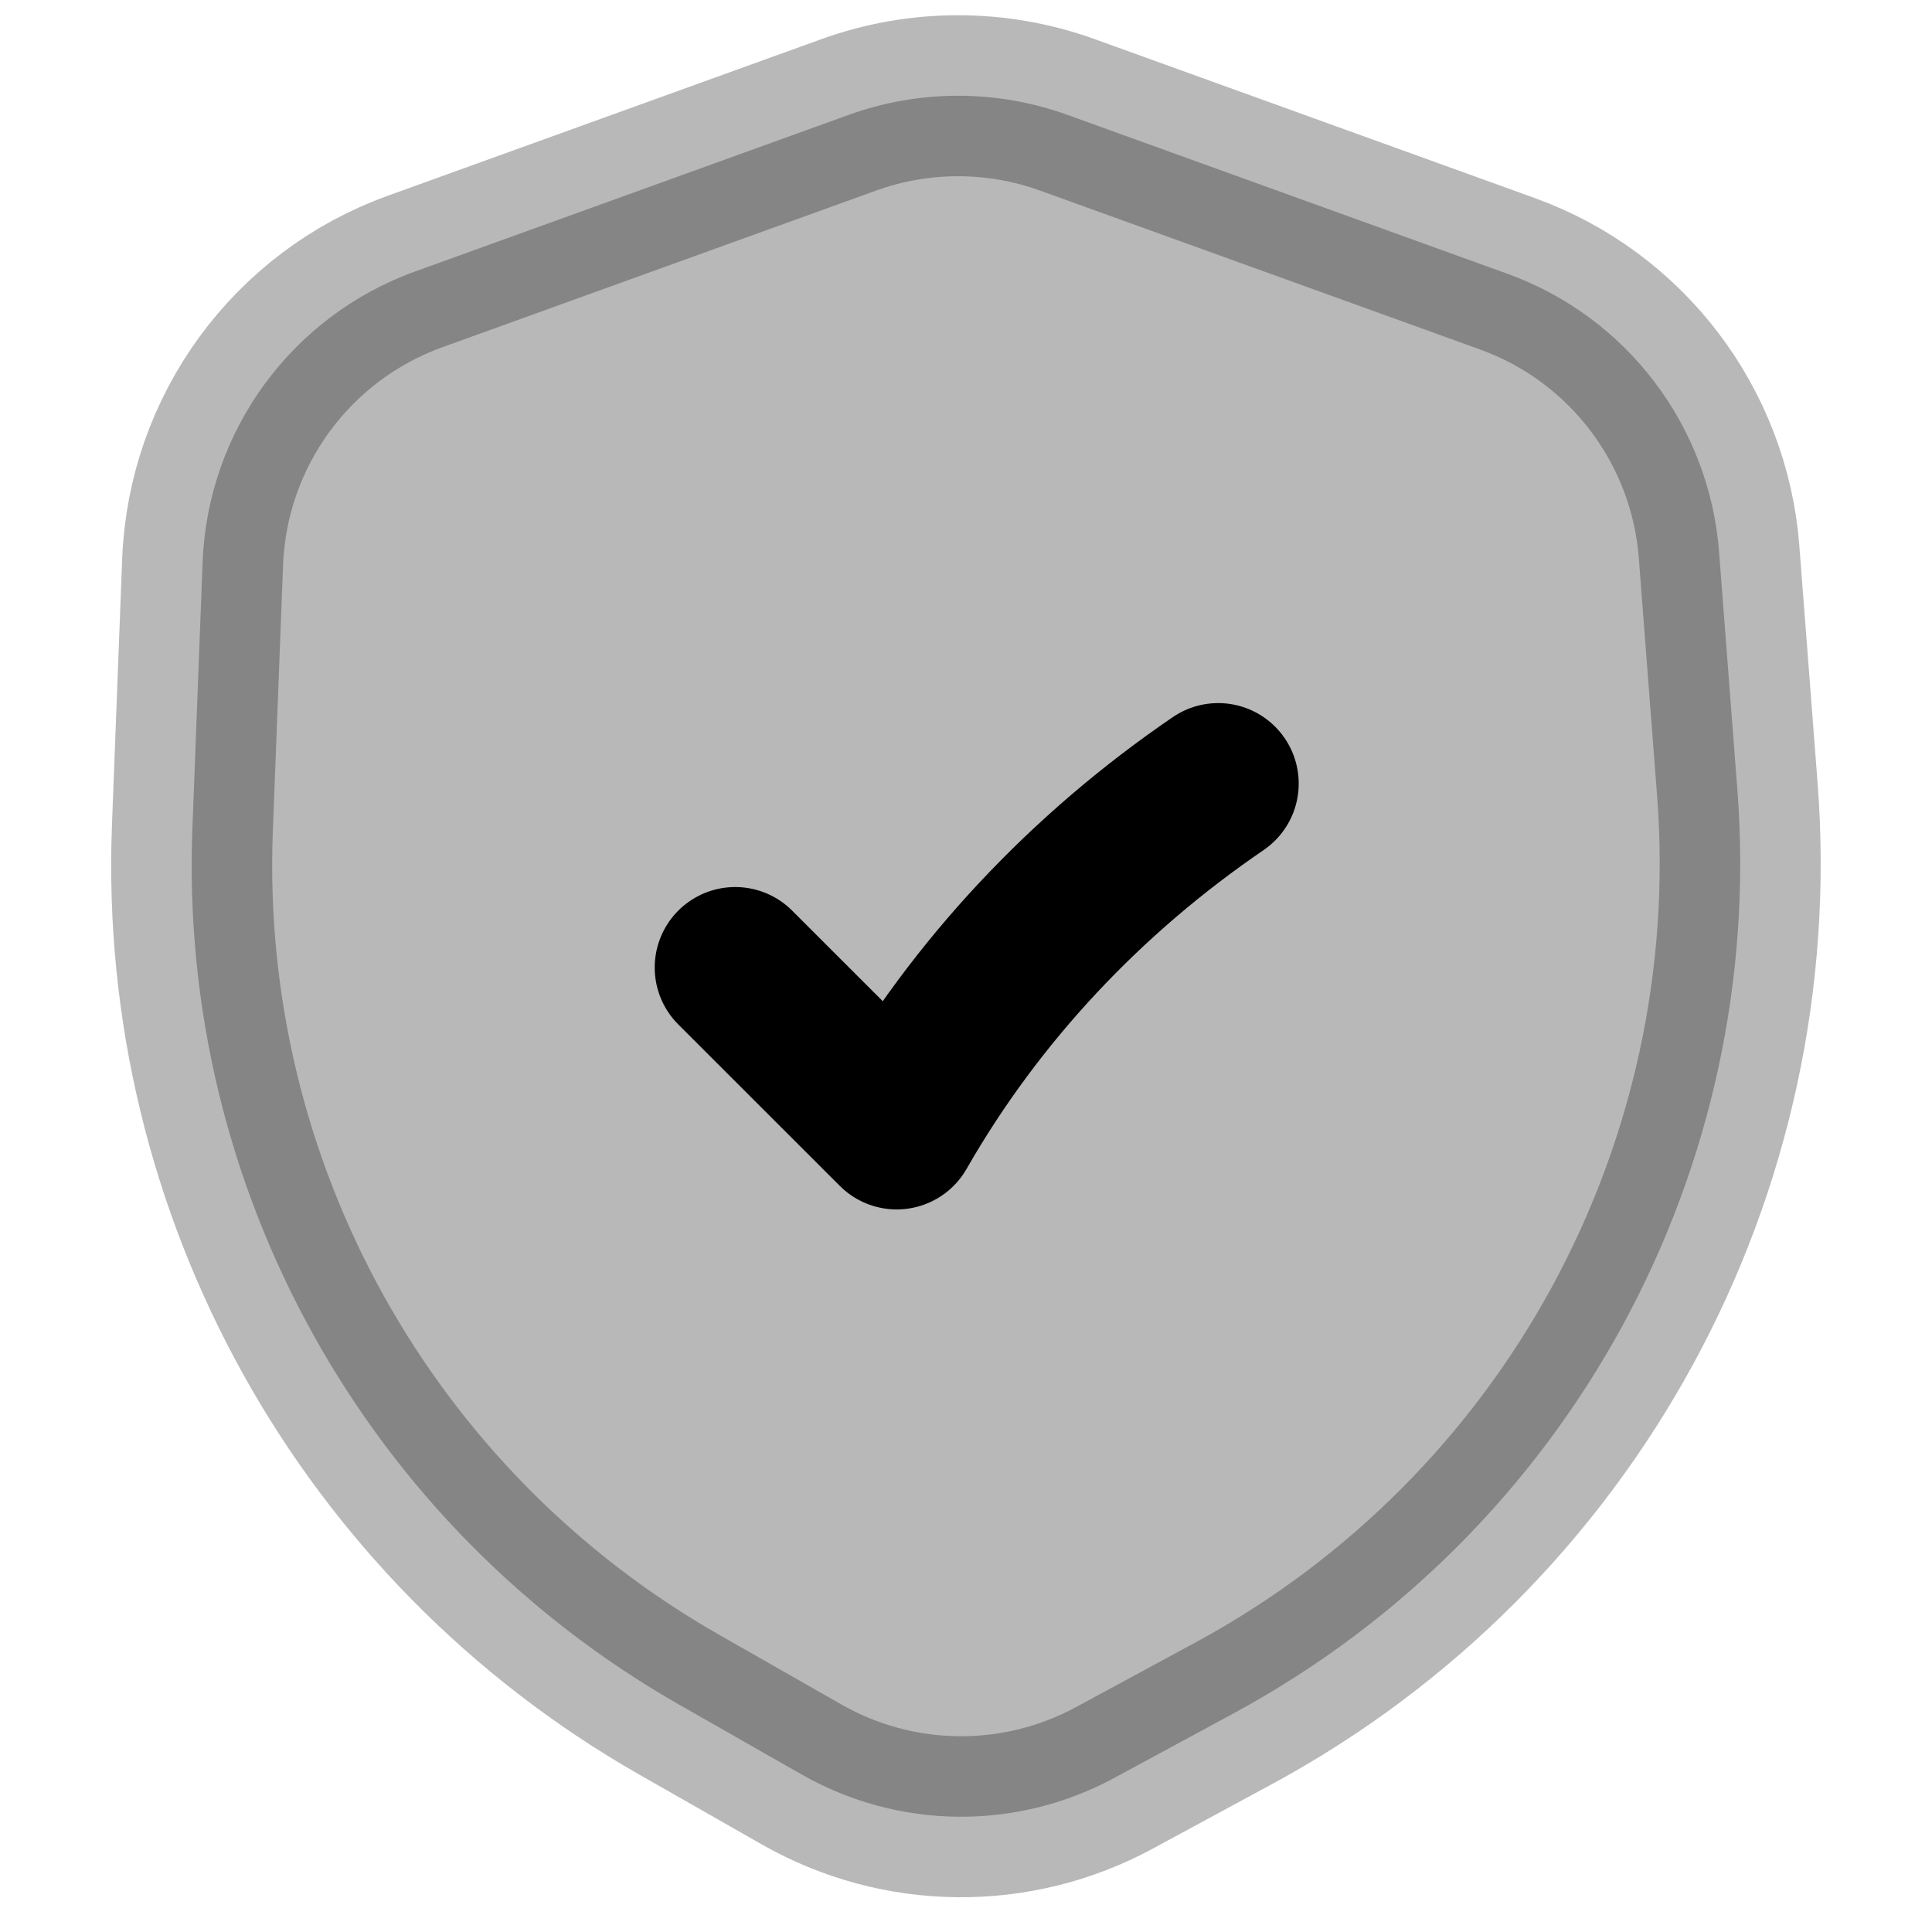 <svg
  xmlns="http://www.w3.org/2000/svg"
  width="24"
  height="24"
  viewBox="0 0 24 24"
  fill="none"
  stroke="currentColor"
  stroke-width="2"
  stroke-linecap="round"
  stroke-linejoin="round"
>
  <path d="M13.26 1.427C12.382 1.11 11.421 1.11 10.543 1.427L5.155 3.373C3.623 3.926 2.58 5.354 2.517 6.981L2.39 10.29C2.218 14.762 4.549 18.959 8.437 21.176L9.958 22.043C11.159 22.728 12.628 22.744 13.844 22.085L15.333 21.279C19.497 19.023 21.945 14.529 21.582 9.807L21.355 6.856C21.234 5.288 20.205 3.935 18.726 3.401L13.26 1.427Z" fill="currentColor" opacity="0.28"/>
  <path d="M9.133 12.019L11.139 14.024C12.124 12.303 13.498 10.85 15.133 9.734" stroke="currentColor" stroke-width="2"/>
</svg>
